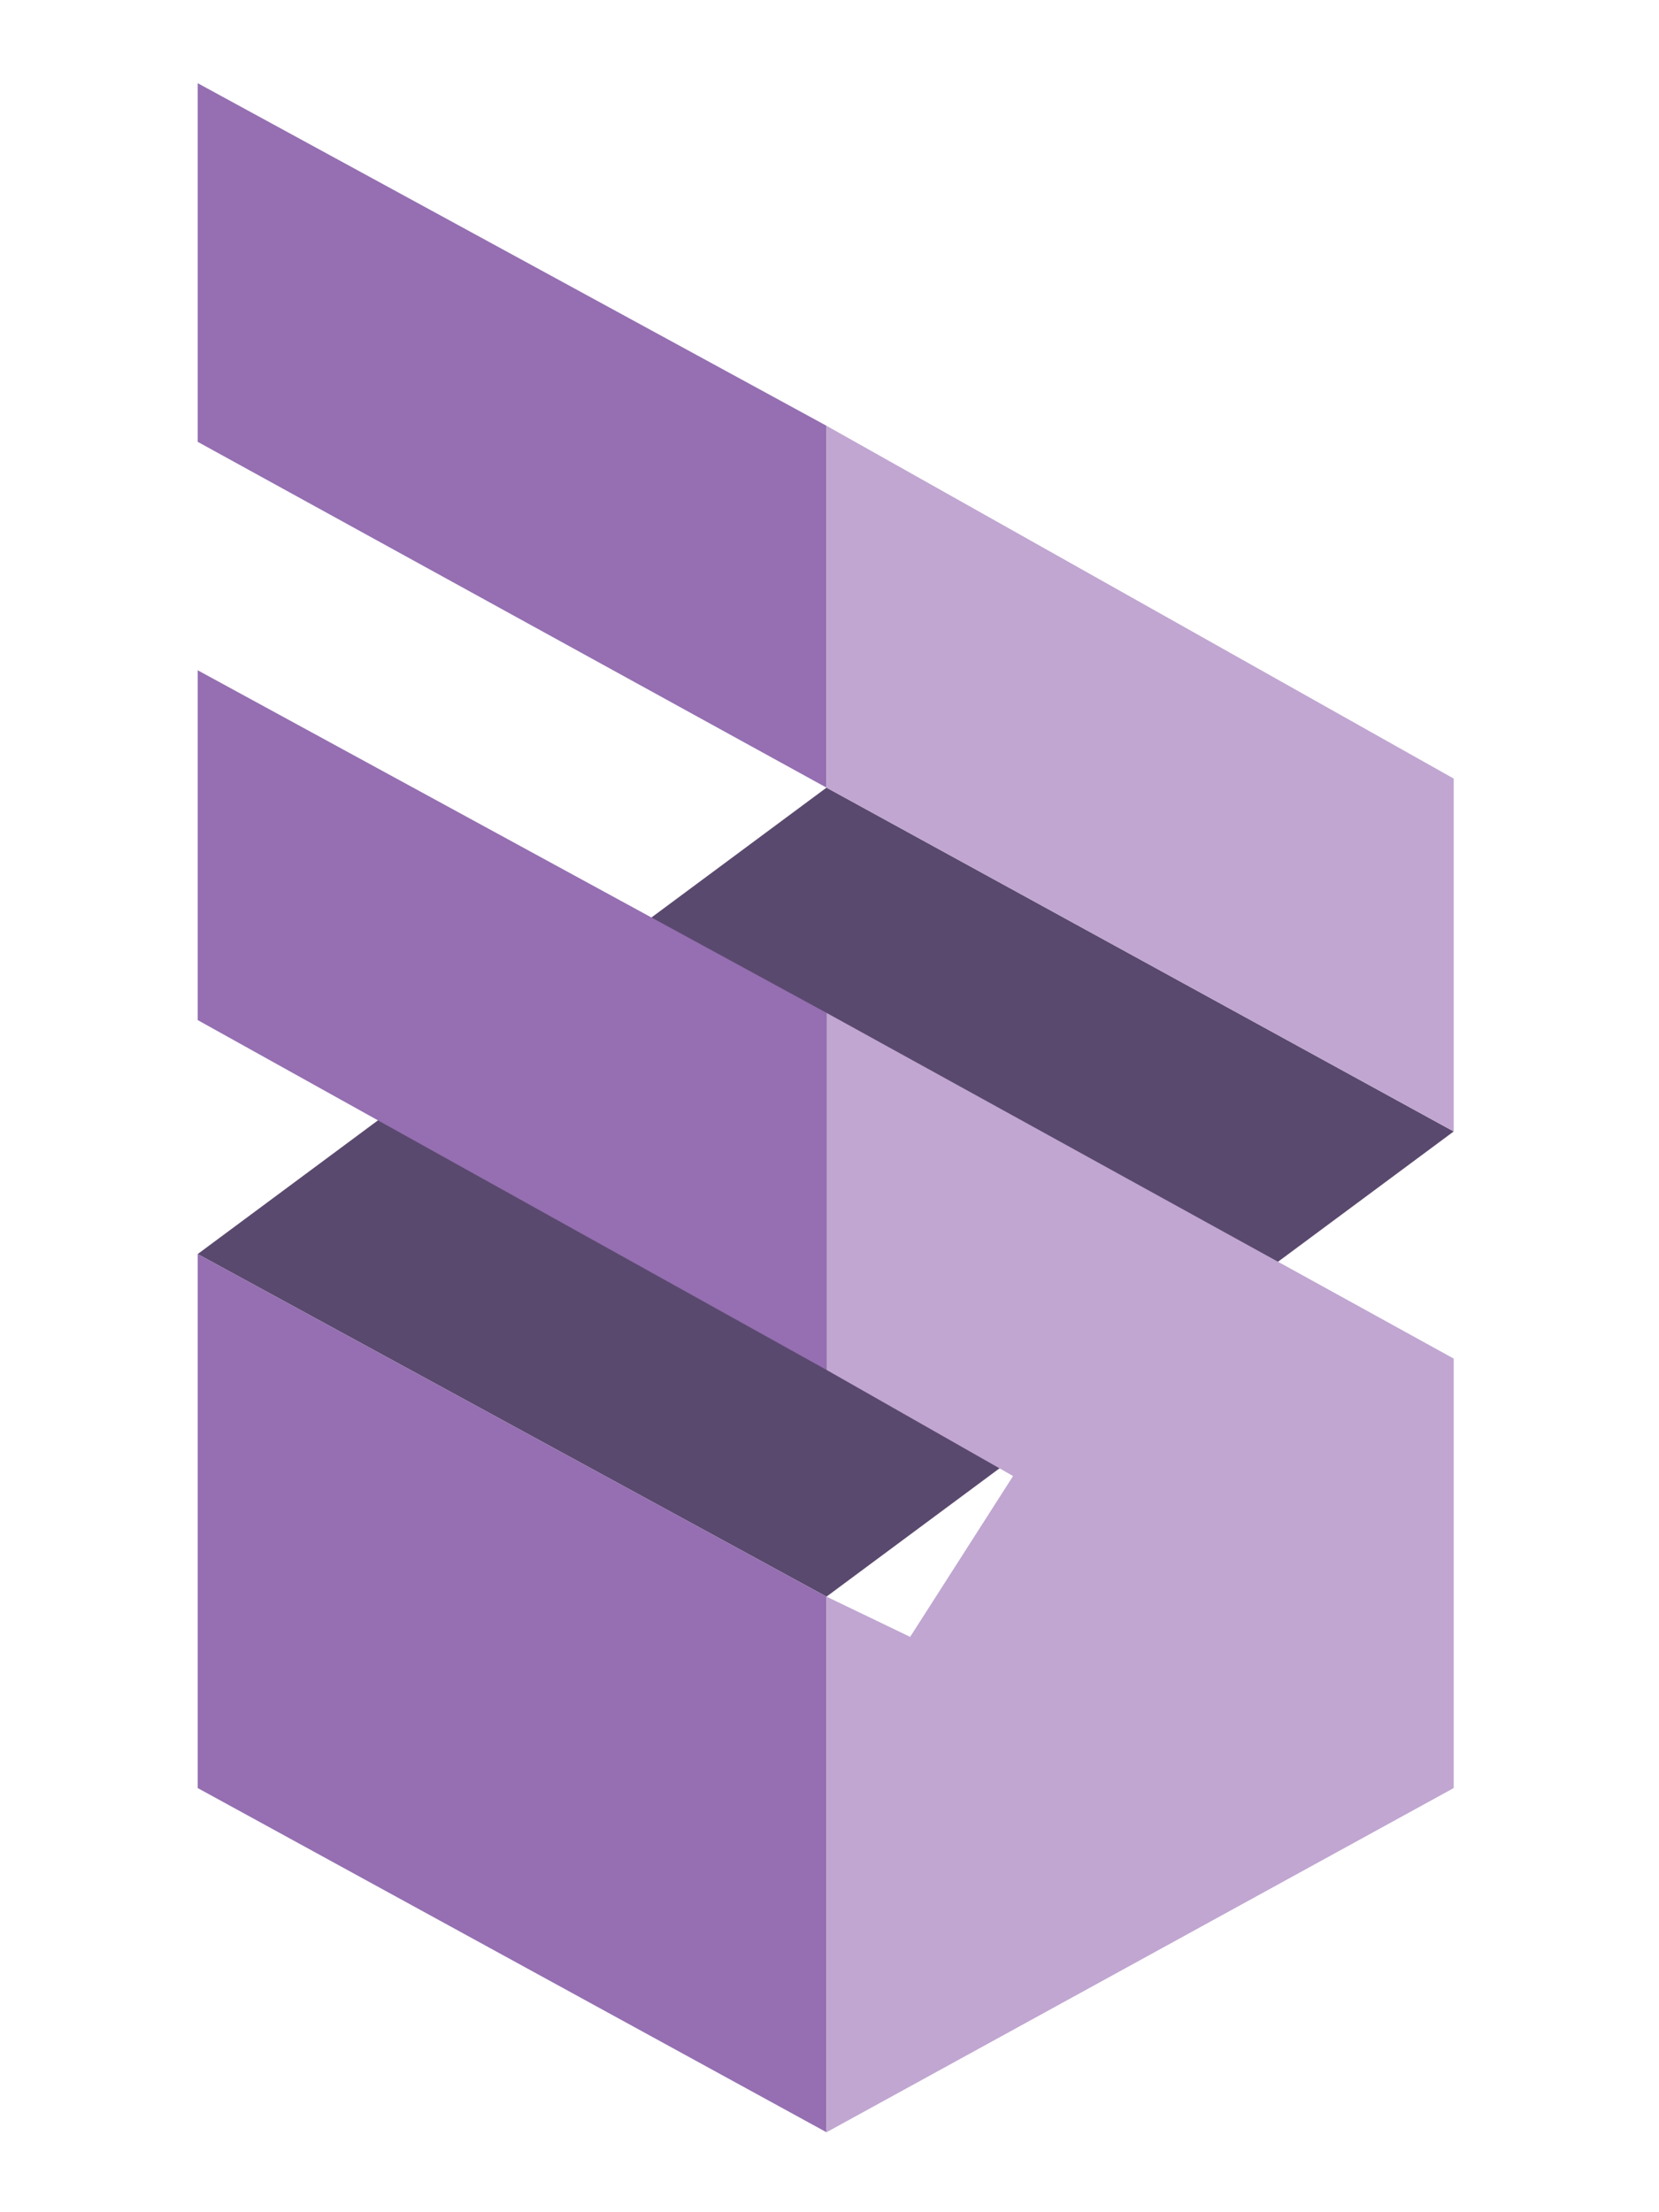 <?xml version="1.0" encoding="utf-8"?>
<!-- Generator: Adobe Illustrator 25.4.1, SVG Export Plug-In . SVG Version: 6.00 Build 0)  -->
<svg version="1.1" id="Layer_1" xmlns="http://www.w3.org/2000/svg" xmlns:xlink="http://www.w3.org/1999/xlink" x="0px" y="0px"
	 viewBox="0 0 216 288" style="enable-background:new 0 0 216 288;" xml:space="preserve">
<style type="text/css">
	.st0{fill:#5A496E;}
	.st1{fill:#956FB1;}
	.st2{fill:#C0A6D1;}
</style>
<polygon class="st0" points="25.74,163.26 107.61,102.54 189.27,147.3 107.61,207.86 "/>
<polygon class="st1" points="25.74,10.83 25.74,57.52 107.61,102.54 107.61,55.43 "/>
<polygon class="st2" points="107.61,55.43 107.61,102.54 189.27,147.3 189.27,101.36 "/>
<polygon class="st1" points="25.74,87.26 107.61,131.86 107.61,178.34 25.74,132.8 "/>
<polygon class="st1" points="25.74,163.26 107.61,207.86 107.61,277.59 25.74,232.78 "/>
<polygon class="st2" points="107.61,178.34 131.9,192.16 118.5,213.1 107.61,207.86 107.61,277.59 189.27,232.78 189.27,176.87 
	107.61,131.86 "/>
</svg>
